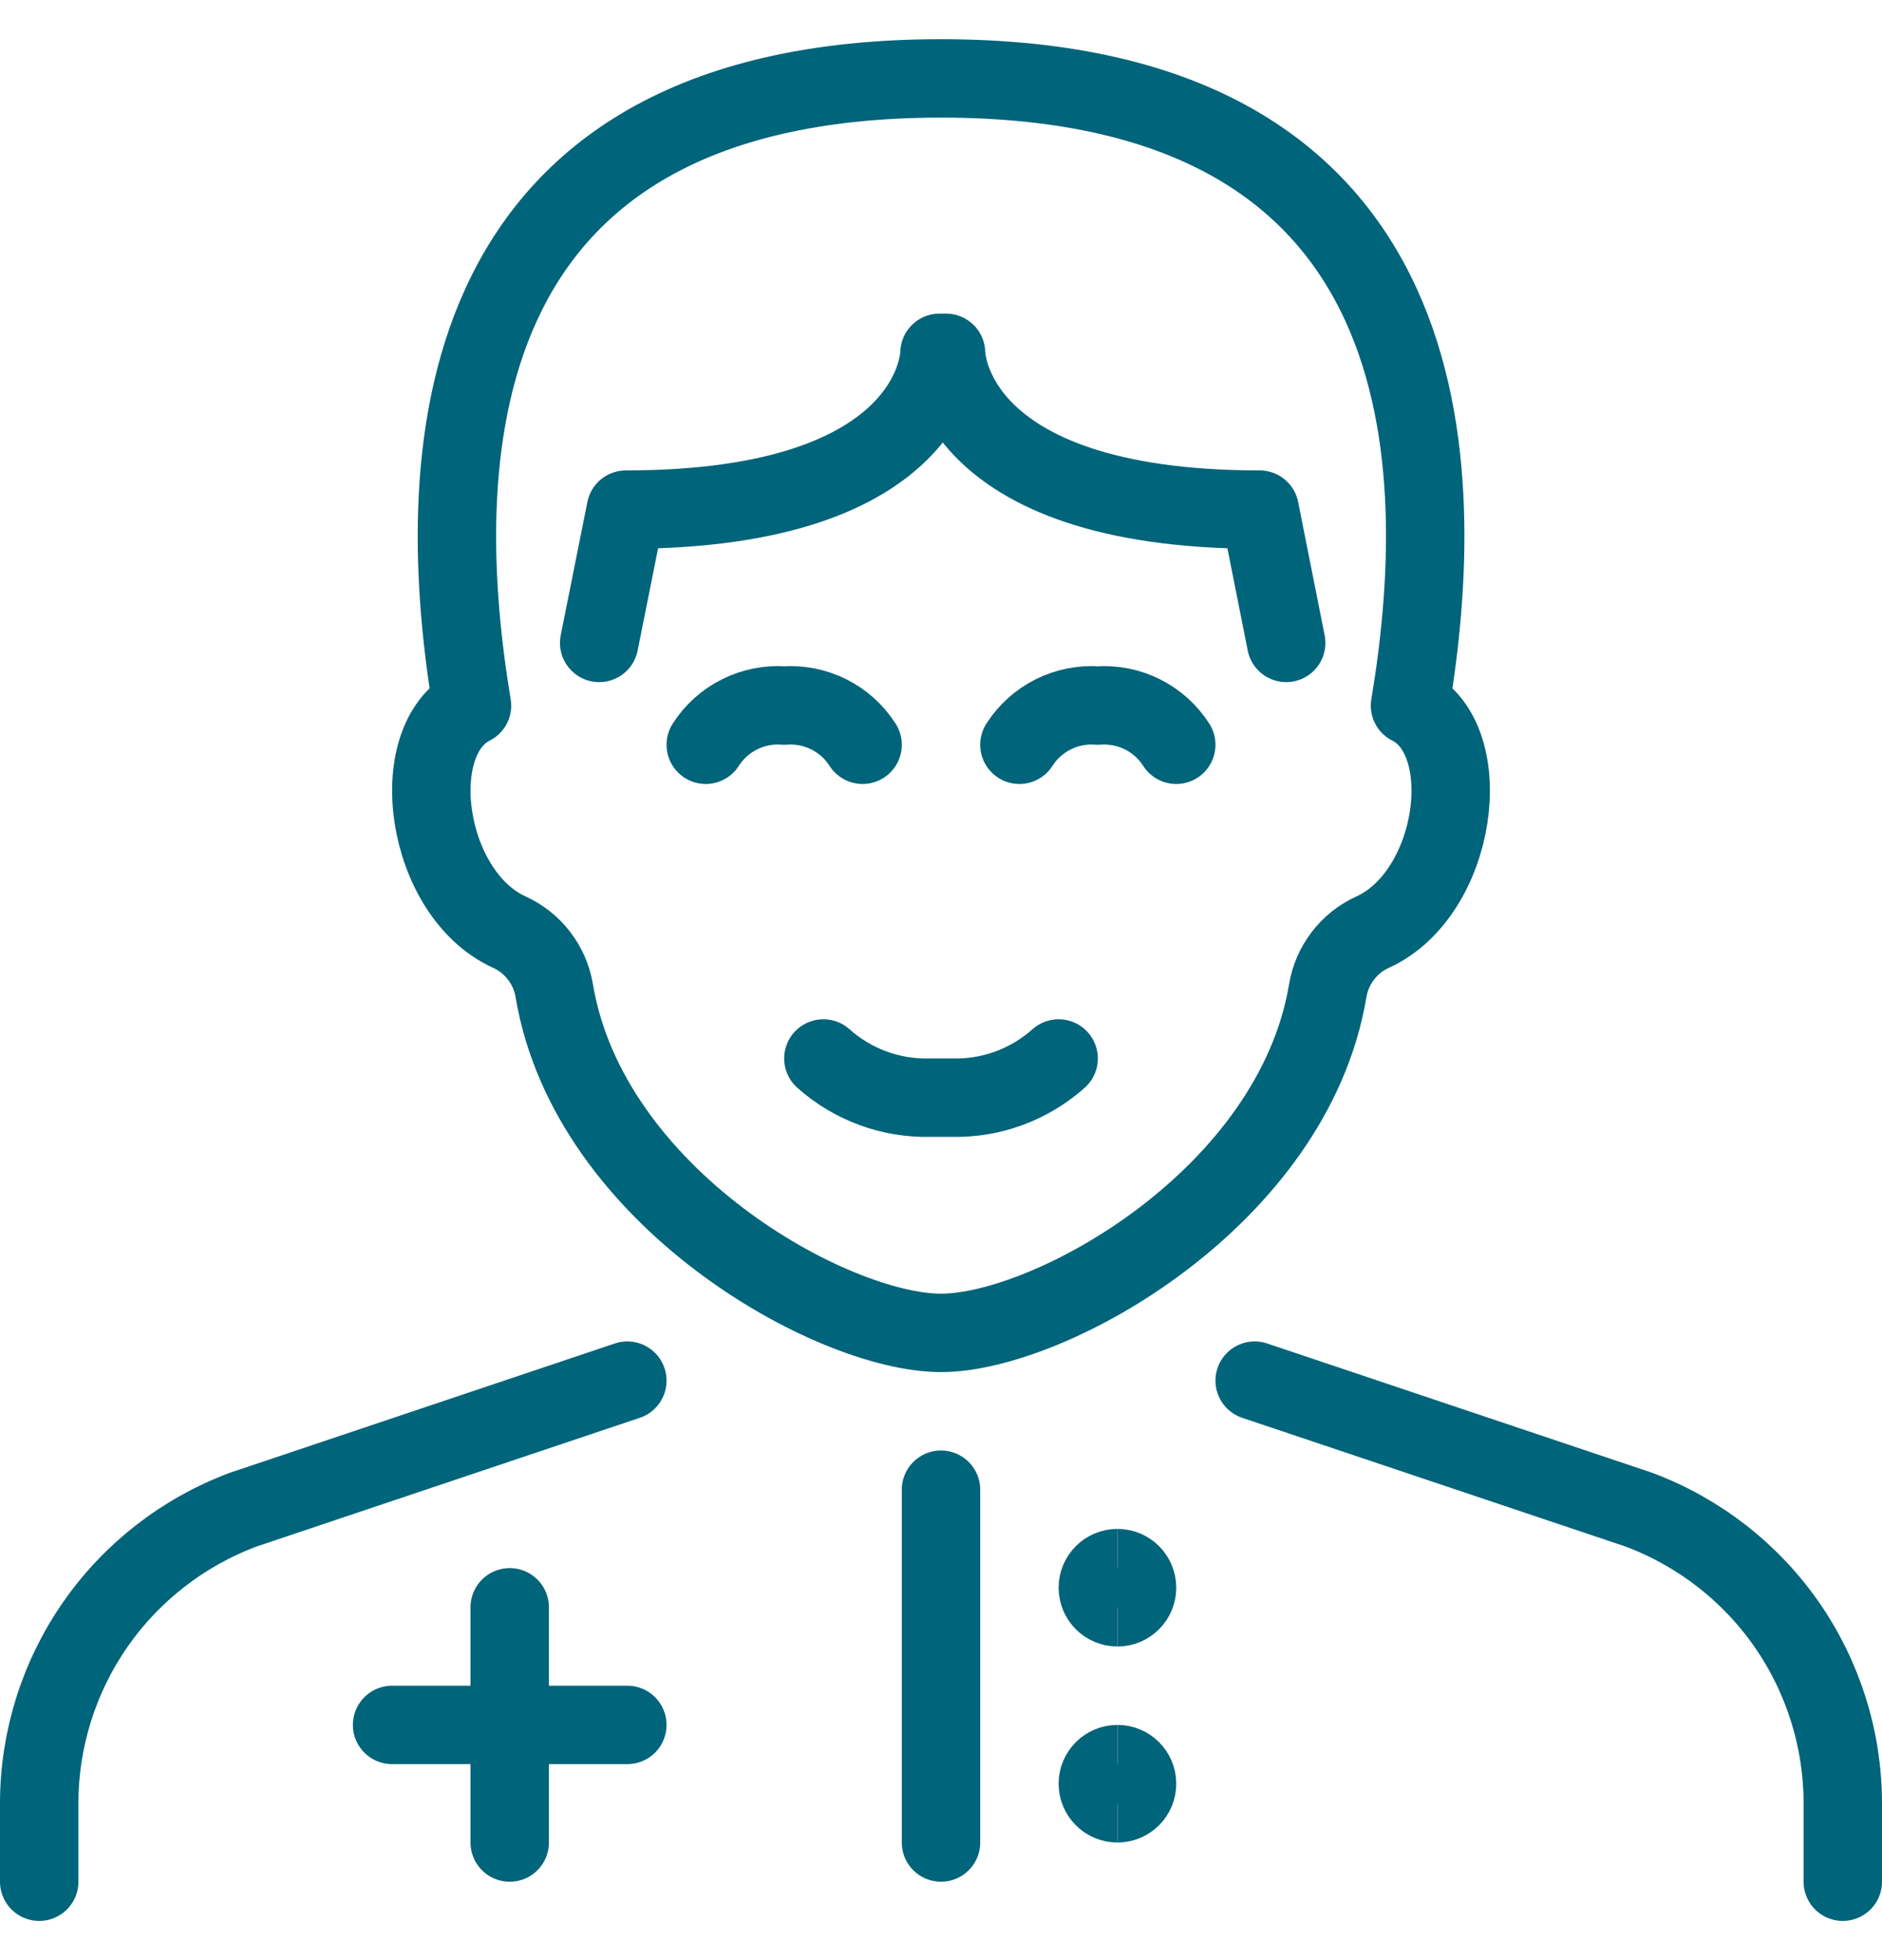 <svg width="24" height="25" viewBox="0 0 24 25" fill="none" xmlns="http://www.w3.org/2000/svg">
<g clip-path="url(#clip0_157_2154)">
<path d="M12 19V23.5" stroke="#00647A" stroke-linecap="round" stroke-linejoin="round"/>
<path d="M14.25 20.5C14.112 20.5 14 20.388 14 20.25C14 20.112 14.112 20 14.25 20" stroke="#00647A"/>
<path d="M14.25 20.5C14.388 20.5 14.5 20.388 14.5 20.25C14.5 20.112 14.388 20 14.25 20" stroke="#00647A"/>
<path d="M14.25 23C14.112 23 14 22.888 14 22.75C14 22.612 14.112 22.5 14.25 22.5" stroke="#00647A"/>
<path d="M14.25 23C14.388 23 14.5 22.888 14.5 22.75C14.5 22.612 14.388 22.5 14.25 22.5" stroke="#00647A"/>
<path d="M6.5 23.5V20.5" stroke="#00647A" stroke-linecap="round" stroke-linejoin="round"/>
<path d="M5 22H8" stroke="#00647A" stroke-linecap="round" stroke-linejoin="round"/>
<path d="M23.5 24V23C23.5 22.186 23.25 21.39 22.786 20.721C22.321 20.052 21.663 19.541 20.9 19.255L16 17.609" stroke="#00647A" stroke-linecap="round" stroke-linejoin="round"/>
<path d="M8 17.609L3.1 19.255C2.337 19.541 1.679 20.052 1.214 20.721C0.75 21.39 0.5 22.186 0.5 23V24" stroke="#00647A" stroke-linecap="round" stroke-linejoin="round"/>
<path d="M16.402 8.2L16.064 6.5C12.064 6.5 12.064 4.5 12.064 4.5H11.981C11.981 4.5 11.981 6.5 7.981 6.5L7.641 8.2" stroke="#00647A" stroke-linecap="round" stroke-linejoin="round"/>
<path d="M10.5 13.5C10.873 13.833 11.358 14.012 11.858 14H12.142C12.642 14.012 13.127 13.833 13.5 13.5" stroke="#00647A" stroke-linecap="round" stroke-linejoin="round"/>
<path d="M11 9.499C10.894 9.333 10.745 9.199 10.569 9.111C10.393 9.023 10.196 8.984 10 8.999C9.804 8.984 9.607 9.023 9.431 9.111C9.255 9.199 9.106 9.333 9 9.499" stroke="#00647A" stroke-linecap="round" stroke-linejoin="round"/>
<path d="M15 9.499C14.894 9.333 14.745 9.199 14.569 9.111C14.393 9.023 14.196 8.984 14 8.999C13.804 8.984 13.607 9.023 13.431 9.111C13.255 9.199 13.106 9.333 13 9.499" stroke="#00647A" stroke-linecap="round" stroke-linejoin="round"/>
<path d="M12 17C13.387 17 16.49 15.279 16.932 12.635C16.959 12.473 17.025 12.321 17.125 12.191C17.224 12.06 17.354 11.957 17.504 11.889C18.582 11.399 18.852 9.437 17.981 9C18.481 6.014 18.481 1 12 1C5.519 1 5.523 6.014 6.019 9C5.148 9.437 5.419 11.4 6.496 11.889C6.645 11.957 6.775 12.06 6.875 12.191C6.975 12.321 7.041 12.473 7.068 12.635C7.51 15.279 10.613 17 12 17Z" stroke="#00647A" stroke-linecap="round" stroke-linejoin="round"/>
</g>
<defs>
<clipPath id="clip0_157_2154">
<rect width="24" height="24" fill="white" transform="translate(0 0.5)"/>
</clipPath>
</defs>
</svg>
